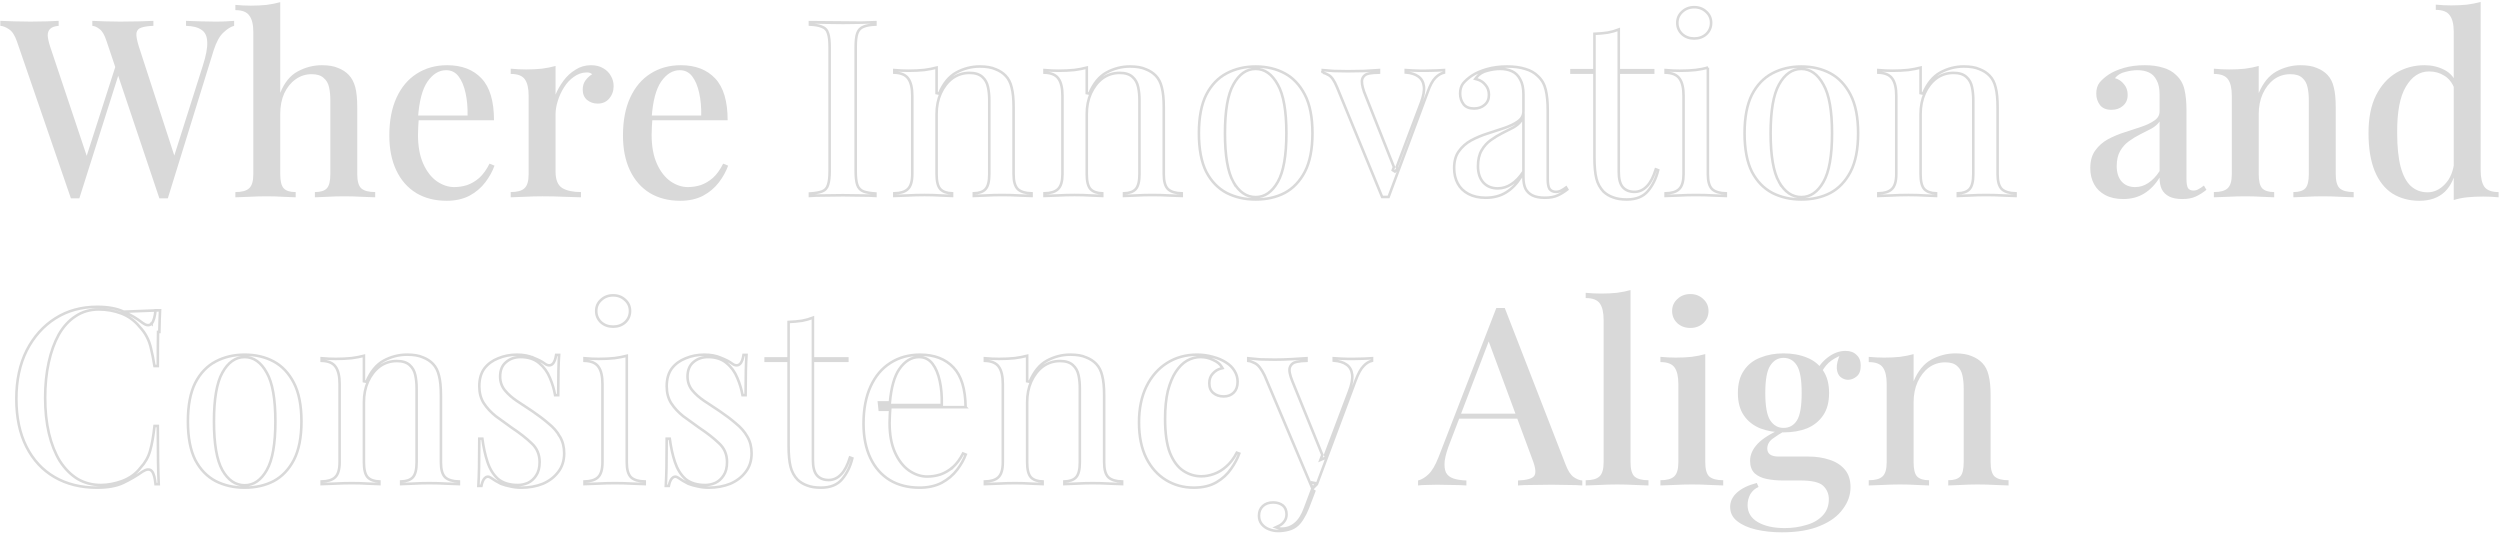 <?xml version="1.0" encoding="UTF-8"?>
<svg fill="none" viewBox="0 0 963 206" xmlns="http://www.w3.org/2000/svg">
<g class="groupOne">
<path d="m753.25 136.12c2.56 0 4.64 0.352 6.24 1.056 1.664 0.64 3.04 1.536 4.128 2.688 1.152 1.216 1.952 2.784 2.4 4.704 0.512 1.92 0.768 4.512 0.768 7.776v25.728c0 2.688 0.512 4.512 1.536 5.472 1.088 0.96 2.88 1.44 5.376 1.44v2.016c-1.088-0.064-2.784-0.128-5.088-0.192-2.304-0.128-4.576-0.192-6.816-0.192-2.176 0-4.352 0.064-6.528 0.192-2.112 0.064-3.712 0.128-4.8 0.192v-2.016c2.176 0 3.712-0.48 4.608-1.44s1.344-2.784 1.344-5.472v-28.416c0-1.856-0.16-3.52-0.48-4.992-0.32-1.536-0.992-2.752-2.016-3.648-1.024-0.96-2.56-1.44-4.608-1.44-2.368 0-4.48 0.672-6.336 2.016-1.792 1.344-3.232 3.2-4.32 5.568-1.024 2.304-1.536 4.896-1.536 7.776v23.136c0 2.688 0.448 4.512 1.344 5.472 0.96 0.96 2.496 1.44 4.608 1.44v2.016c-1.024-0.064-2.592-0.128-4.704-0.192-2.048-0.128-4.192-0.192-6.432-0.192-2.176 0-4.448 0.064-6.816 0.192-2.368 0.064-4.128 0.128-5.28 0.192v-2.016c2.496 0 4.256-0.48 5.28-1.44 1.088-0.96 1.632-2.784 1.632-5.472v-30.144c0-2.88-0.48-4.992-1.44-6.336-0.96-1.408-2.784-2.112-5.472-2.112v-2.016c2.048 0.192 4.032 0.288 5.952 0.288 2.176 0 4.192-0.096 6.048-0.288 1.92-0.256 3.68-0.608 5.28-1.056v10.464c1.664-3.968 3.936-6.752 6.816-8.352 2.944-1.6 6.048-2.4 9.312-2.4z" fill="#D9D9D9"/>
<path d="m686.42 205.05c-3.584 0-6.912-0.352-9.984-1.056-3.008-0.704-5.44-1.792-7.296-3.264-1.792-1.408-2.688-3.232-2.688-5.472 0-2.112 0.896-3.968 2.688-5.568s4.32-2.816 7.584-3.648l0.672 1.536c-1.344 0.576-2.4 1.504-3.168 2.784-0.704 1.28-1.056 2.688-1.056 4.224 0 2.816 1.312 4.992 3.936 6.528s6.08 2.304 10.368 2.304c2.88 0 5.6-0.384 8.16-1.152 2.624-0.704 4.736-1.888 6.336-3.552 1.664-1.664 2.496-3.808 2.496-6.432 0-2.048-0.736-3.776-2.208-5.184-1.472-1.344-4.384-2.016-8.736-2.016h-6.72c-2.24 0-4.32-0.192-6.24-0.576s-3.488-1.12-4.704-2.208c-1.152-1.152-1.728-2.752-1.728-4.8 0-2.304 0.96-4.48 2.88-6.528s5.152-4.064 9.696-6.048l1.152 0.864c-1.856 1.024-3.52 2.08-4.992 3.168-1.408 1.024-2.112 2.304-2.112 3.84 0 2.048 1.472 3.072 4.416 3.072h11.424c3.008 0 5.728 0.416 8.16 1.248 2.432 0.768 4.384 2.016 5.856 3.744s2.208 4 2.208 6.816c0 3.008-0.992 5.824-2.976 8.448-1.92 2.688-4.832 4.832-8.736 6.432-3.904 1.664-8.8 2.496-14.688 2.496zm0.576-38.496c-3.264 0-6.24-0.512-8.928-1.536-2.688-1.088-4.8-2.752-6.336-4.992s-2.304-5.12-2.304-8.64 0.768-6.4 2.304-8.64c1.536-2.304 3.648-3.968 6.336-4.992 2.688-1.088 5.664-1.632 8.928-1.632 3.392 0 6.4 0.544 9.024 1.632 2.624 1.024 4.704 2.688 6.24 4.992 1.536 2.24 2.304 5.12 2.304 8.64s-0.768 6.4-2.304 8.64-3.616 3.904-6.24 4.992c-2.624 1.024-5.632 1.536-9.024 1.536zm0-1.728c2.24 0 3.968-0.96 5.184-2.88s1.824-5.44 1.824-10.56-0.608-8.64-1.824-10.56c-1.216-1.984-2.944-2.976-5.184-2.976-2.112 0-3.808 0.992-5.088 2.976-1.28 1.92-1.92 5.44-1.92 10.56s0.64 8.64 1.92 10.56 2.976 2.88 5.088 2.88zm14.208-20.64-1.728-0.672c0.896-2.24 2.432-4.192 4.608-5.856s4.448-2.496 6.816-2.496c1.792 0 3.2 0.512 4.224 1.536 1.088 0.96 1.632 2.336 1.632 4.128 0 1.984-0.544 3.392-1.632 4.224-1.024 0.832-2.112 1.248-3.264 1.248-1.024 0-1.984-0.352-2.88-1.056-0.832-0.704-1.312-1.792-1.44-3.264-0.128-1.536 0.352-3.488 1.44-5.856l1.056 0.384c-2.56 1.024-4.448 2.112-5.664 3.264-1.152 1.088-2.208 2.56-3.168 4.416z" fill="#D9D9D9"/>
<path d="m651.11 113.27c1.984 0 3.648 0.64 4.992 1.92 1.344 1.216 2.016 2.752 2.016 4.608s-0.672 3.424-2.016 4.704c-1.344 1.216-3.008 1.824-4.992 1.824s-3.648-0.608-4.992-1.824c-1.344-1.28-2.016-2.848-2.016-4.704s0.672-3.392 2.016-4.608c1.344-1.28 3.008-1.92 4.992-1.92zm5.76 23.136v41.664c0 2.688 0.512 4.512 1.536 5.472 1.088 0.96 2.88 1.44 5.376 1.44v2.016c-1.088-0.064-2.784-0.128-5.088-0.192-2.24-0.128-4.544-0.192-6.912-0.192-2.24 0-4.544 0.064-6.912 0.192-2.368 0.064-4.128 0.128-5.28 0.192v-2.016c2.496 0 4.256-0.48 5.28-1.44 1.088-0.96 1.632-2.784 1.632-5.472v-30.144c0-2.88-0.48-4.992-1.44-6.336-0.96-1.408-2.784-2.112-5.472-2.112v-2.016c2.048 0.192 4.032 0.288 5.952 0.288 2.176 0 4.192-0.096 6.048-0.288 1.92-0.256 3.68-0.608 5.28-1.056z" fill="#D9D9D9"/>
<path d="m628.08 111.74v66.336c0 2.688 0.512 4.512 1.536 5.472 1.088 0.96 2.88 1.44 5.376 1.44v2.016c-1.088-0.064-2.784-0.128-5.088-0.192-2.304-0.128-4.608-0.192-6.912-0.192s-4.64 0.064-7.008 0.192c-2.304 0.064-4.032 0.128-5.184 0.192v-2.016c2.496 0 4.256-0.48 5.28-1.44 1.088-0.96 1.632-2.784 1.632-5.472v-54.816c0-2.88-0.48-4.992-1.44-6.336-0.96-1.408-2.784-2.112-5.472-2.112v-2.016c2.048 0.192 4.032 0.288 5.952 0.288 2.112 0 4.128-0.096 6.048-0.288 1.92-0.256 3.68-0.608 5.28-1.056z" fill="#D9D9D9"/>
<path d="m579.64 118.65 23.424 60.288c0.896 2.368 1.92 3.968 3.072 4.8 1.216 0.832 2.336 1.28 3.36 1.344v1.92c-1.536-0.128-3.36-0.192-5.472-0.192-2.048-0.064-4.128-0.096-6.24-0.096-2.688 0-5.184 0.032-7.488 0.096-2.304 0-4.16 0.064-5.568 0.192v-1.92c3.264-0.128 5.312-0.672 6.144-1.632 0.896-1.024 0.704-3.168-0.576-6.432l-17.28-46.656 1.536-1.728-15.936 41.664c-1.152 2.88-1.856 5.28-2.112 7.2-0.192 1.92-0.032 3.424 0.48 4.512 0.576 1.088 1.536 1.856 2.88 2.304s3.008 0.704 4.992 0.768v1.92c-1.92-0.128-3.872-0.192-5.856-0.192-1.92-0.064-3.744-0.096-5.472-0.096-1.536 0-2.912 0.032-4.128 0.096-1.152 0-2.208 0.064-3.168 0.192v-1.92c1.344-0.32 2.688-1.12 4.032-2.4s2.624-3.456 3.84-6.528l22.272-57.504h1.632 1.632zm10.08 40.704v1.92h-28.608l0.96-1.92h27.648z" fill="#D9D9D9"/>
</g>
 <g class="groupTwo">
<path d="m522.2 146.5-14.829 39.733-1.601-0.305-0.414-0.079-0.148 0.395-0.229 0.611-17.85-42.199-6e-3 -0.012-5e-3 -0.012c-0.618-1.267-1.236-2.301-1.857-3.09-0.614-0.78-1.253-1.349-1.926-1.653-0.909-0.48-1.747-0.785-2.503-0.881v-0.987c1.443 0.164 2.961 0.303 4.553 0.417h8e-3l9e-3 1e-3c1.799 0.064 3.661 0.096 5.586 0.096 2.186 0 4.371-0.064 6.557-0.193 2.035-0.116 3.939-0.232 5.711-0.349v0.987c-1.361 0.025-2.602 0.153-3.721 0.388-1.308 0.221-2.229 0.938-2.679 2.14l-3e-3 8e-3 -3e-3 9e-3c-0.2 0.599-0.183 1.354-0.017 2.221 0.169 0.875 0.501 1.916 0.988 3.117l11.538 28.38-0.311 0.824-0.414 1.098 1.079-0.462 0.672-0.288 0.451-0.194-0.185-0.454-0.218-0.538 9.247-24.538c0.97-2.586 1.387-4.725 1.18-6.381-0.206-1.715-0.938-3.039-2.227-3.902-1.173-0.844-2.815-1.327-4.873-1.495v-0.923c0.881 0.053 1.694 0.107 2.44 0.16l0.018 1e-3h0.018c0.949 0 1.865 0.032 2.748 0.095l0.018 1e-3h2.706c1.415 0 2.736-0.032 3.962-0.097 1.052-0.052 1.997-0.105 2.834-0.157v0.976c-1.178 0.283-2.251 0.956-3.219 1.982-1.099 1.102-2.12 2.975-3.085 5.549zm-16.204 40.489 0.675 0.129-1.112 1.111-0.014-0.035 0.451-1.205zm-3.306 8.818 2.344-6.253 0.183 0.432 0.525-0.525 0.643-0.644-2.613 6.824c-1e-3 2e-3 -1e-3 3e-3 -1e-3 4e-3 -0.632 1.577-1.289 2.89-1.971 3.942l-5e-3 9e-3 -6e-3 0.01c-0.62 1.054-1.294 1.908-2.019 2.573l-3e-3 3e-3c-0.894 0.834-2.004 1.438-3.342 1.803-1.367 0.372-2.731 0.558-4.093 0.558-1.279 0-2.492-0.243-3.646-0.729l-0.013-5e-3c-1.07-0.416-1.958-1.067-2.67-1.958-0.687-0.859-1.043-1.928-1.043-3.24 0-1.543 0.499-2.75 1.475-3.668 0.977-0.92 2.286-1.4 3.977-1.4 1.506 0 2.736 0.389 3.721 1.14 0.947 0.783 1.443 1.907 1.443 3.448 0 1.053-0.29 1.935-0.856 2.671l-8e-3 0.01-7e-3 0.011c-0.523 0.755-1.221 1.339-2.104 1.751l-1.137 0.531 1.19 0.396c0.24 0.081 0.486 0.122 0.734 0.122h0.48c1.915 0 3.628-0.653 5.122-1.941 1.502-1.231 2.725-3.211 3.699-5.873 0-1e-3 0-1e-3 1e-3 -2e-3z" stroke="#D9D9D9"/>
<path d="m467.2 137.46 0.014 4e-3c1.94 0.501 3.617 1.217 5.036 2.143l8e-3 5e-3c1.478 0.924 2.567 2.019 3.287 3.28l5e-3 8e-3 4e-3 7e-3c0.783 1.264 1.173 2.645 1.173 4.153 0 1.822-0.513 3.186-1.485 4.159-0.982 0.982-2.257 1.485-3.871 1.485-1.629 0-2.951-0.45-3.999-1.324-1.016-0.846-1.549-2.068-1.549-3.744 0-1.562 0.448-2.775 1.305-3.69l5e-3 -5e-3 5e-3 -6e-3c0.9-1.02 1.935-1.665 3.107-1.958l0.654-0.163-0.347-0.579c-0.646-1.078-1.767-1.933-3.289-2.596-1.478-0.737-3.087-1.103-4.82-1.103-1.818 0-3.566 0.473-5.236 1.408l-8e-3 4e-3c-1.617 0.944-3.046 2.381-4.294 4.286-1.254 1.915-2.264 4.369-3.041 7.348l-3e-3 0.01c-0.716 2.993-1.07 6.586-1.07 10.772 0 5.406 0.611 9.762 1.857 13.042l5e-3 0.011c1.304 3.195 3.021 5.532 5.18 6.949 2.127 1.396 4.429 2.098 6.898 2.098 1.599 0 3.223-0.3 4.871-0.892 1.734-0.601 3.357-1.598 4.871-2.979 1.502-1.316 2.814-3.062 3.942-5.222l0.947 0.349c-0.691 1.911-1.734 3.859-3.135 5.844l-6e-3 8e-3c-1.426 2.109-3.321 3.851-5.692 5.223-2.339 1.354-5.224 2.045-8.678 2.045-3.945 0-7.503-0.969-10.684-2.903-3.176-1.93-5.707-4.736-7.589-8.438-1.877-3.754-2.827-8.344-2.827-13.791 0-5.316 0.95-9.91 2.83-13.797 1.947-3.956 4.607-6.986 7.977-9.108 3.37-2.121 7.212-3.187 11.541-3.187 2.132 0 4.165 0.282 6.101 0.844z" stroke="#D9D9D9"/>
<path d="m418.32 137.63 0.011 5e-3 0.011 4e-3c1.603 0.616 2.913 1.473 3.944 2.564l1e-3 1e-3c1.081 1.141 1.844 2.625 2.276 4.474l1e-3 7e-3 2e-3 8e-3c0.496 1.86 0.752 4.403 0.752 7.647v25.728c0 2.713 0.508 4.726 1.694 5.837l5e-3 5e-3 6e-3 5e-3c1.143 1.009 2.913 1.498 5.207 1.559v0.994c-1.086-0.055-2.609-0.109-4.568-0.163-2.31-0.129-4.589-0.193-6.836-0.193-2.184 0-4.367 0.064-6.551 0.193-1.791 0.054-3.218 0.108-4.277 0.163v-0.996c1.983-0.07 3.515-0.564 4.473-1.591 1.037-1.111 1.479-3.111 1.479-5.813v-28.416c0-1.883-0.163-3.582-0.491-5.096-0.339-1.621-1.056-2.937-2.17-3.915-1.151-1.075-2.83-1.569-4.943-1.569-2.47 0-4.685 0.703-6.63 2.111l-6e-3 5e-3c-1.869 1.402-3.358 3.328-4.475 5.759l-2e-3 6e-3c-1.057 2.376-1.579 5.039-1.579 7.979v23.136c0 2.702 0.441 4.702 1.478 5.813l6e-3 7e-3 6e-3 6e-3c1.009 1.009 2.528 1.506 4.462 1.577v0.995c-1.012-0.054-2.407-0.108-4.181-0.161-2.057-0.129-4.209-0.193-6.455-0.193-2.184 0-4.463 0.064-6.837 0.192-2.031 0.055-3.618 0.11-4.759 0.166v-0.996c2.283-0.061 4.027-0.547 5.116-1.564 1.254-1.111 1.796-3.127 1.796-5.842v-30.144c0-2.912-0.482-5.151-1.53-6.622-1.031-1.508-2.884-2.234-5.382-2.318v-0.977c1.869 0.161 3.686 0.241 5.452 0.241 2.19 0 4.223-0.097 6.099-0.291h7e-3l8e-3 -1e-3c1.69-0.226 3.261-0.525 4.714-0.9v9.812l0.961 0.193c1.633-3.895 3.841-6.576 6.595-8.107 2.872-1.56 5.894-2.338 9.072-2.338 2.52 0 4.524 0.348 6.038 1.014z" stroke="#D9D9D9"/>
<path d="m371.95 156.84h-27.987l7e-3 -0.102-0.288-0.48c6e-3 -0.081 0.012-0.161 0.018-0.242h19.066l0.01-0.49c0.065-3.168-0.193-6.088-0.779-8.756-0.586-2.734-1.505-4.953-2.778-6.628-1.31-1.723-3.056-2.598-5.199-2.598-2.963 0-5.5 1.597-7.61 4.631l-1e-3 1e-3c-1.917 2.783-3.11 7.085-3.629 12.84h-4.195l0.058 0.552 0.192 1.824 0.047 0.448h4.01c-0.041 0.617-0.082 1.272-0.123 1.966-0.064 1.034-0.097 2.068-0.097 3.102 0 4.464 0.679 8.25 2.06 11.34 1.372 3.071 3.183 5.422 5.448 7.021l8e-3 5e-3c2.244 1.518 4.548 2.294 6.904 2.294 1.779 0 3.494-0.263 5.145-0.792l0.011-3e-3c1.731-0.599 3.353-1.562 4.869-2.88v1e-3l9e-3 -9e-3c1.438-1.313 2.714-3.054 3.836-5.207l1.046 0.418c-0.75 1.968-1.852 3.916-3.314 5.846-1.553 2.05-3.543 3.731-5.978 5.043-2.413 1.237-5.242 1.863-8.504 1.863-4.402 0-8.214-0.974-11.452-2.904-3.239-1.993-5.735-4.828-7.488-8.522-1.753-3.695-2.64-8.099-2.64-13.226 0-5.643 0.92-10.432 2.739-14.383 1.821-3.956 4.353-6.949 7.589-9.003l2e-3 -1e-3c3.304-2.119 7.113-3.185 11.442-3.185 5.526 0 9.798 1.66 12.885 4.931 3.003 3.183 4.59 8.243 4.661 15.285zm-29.206-0.203 0.121 0.203h-3.082l-0.087-0.824h3.001c-8e-3 0.109-0.016 0.219-0.023 0.329l-0.011 0.157 0.081 0.135z" stroke="#D9D9D9"/>
<path d="m303.27 138.98h-8.332v-0.92h8.832v-14.034c1.82-0.074 3.534-0.229 5.142-0.467l9e-3 -2e-3 8e-3 -1e-3c1.494-0.277 2.897-0.671 4.209-1.185v15.689h13.248v0.92h-13.248v38.228c0 2.658 0.481 4.67 1.565 5.899 1.077 1.22 2.604 1.801 4.503 1.801 1.816 0 3.413-0.739 4.774-2.167 1.354-1.355 2.484-3.548 3.421-6.513l0.913 0.336c-0.769 3.139-2.079 5.802-3.923 8.003l-1e-3 1e-3c-1.801 2.161-4.49 3.276-8.16 3.276-2.135 0-3.893-0.283-5.289-0.83l-0.018-6e-3c-1.405-0.489-2.62-1.218-3.652-2.187-1.341-1.405-2.257-3.084-2.748-5.046-0.498-1.992-0.753-4.666-0.753-8.039v-32.756h-0.5z" stroke="#D9D9D9"/>
<path d="m277.71 137.82 9e-3 5e-3 9e-3 3e-3c1.909 0.764 3.231 1.447 4.007 2.043 0.56 0.441 1.115 0.739 1.658 0.83 0.569 0.096 1.094-0.041 1.536-0.408 0.423-0.351 0.741-0.886 0.984-1.543 0.208-0.563 0.373-1.245 0.498-2.038h1.144c-0.111 1.694-0.195 3.7-0.253 6.015-0.061 2.401-0.093 5.568-0.096 9.497h-1.189c-0.4-2.259-1.059-4.461-1.977-6.603-0.925-2.311-2.317-4.234-4.173-5.76-1.838-1.565-4.233-2.325-7.137-2.325-2.212 0-4.091 0.639-5.602 1.941-1.55 1.272-2.29 3.159-2.29 5.567 0 2.029 0.612 3.806 1.841 5.309 1.188 1.451 2.698 2.795 4.522 4.033l7e-3 4e-3c1.854 1.215 3.837 2.526 5.947 3.933 2.354 1.591 4.45 3.179 6.289 4.764l0.014 0.012c1.876 1.5 3.336 3.181 4.389 5.04l6e-3 0.01c1.099 1.832 1.657 3.981 1.657 6.463 0 2.848-0.772 5.232-2.294 7.18l-6e-3 8e-3c-1.478 1.97-3.451 3.485-5.935 4.542-2.493 0.996-5.243 1.498-8.257 1.498-1.501 0-2.902-0.156-4.204-0.466l-0.011-3e-3 -0.011-2e-3c-1.306-0.249-2.514-0.589-3.627-1.019l-2.059-1.124c-0.637-0.445-1.274-0.859-1.912-1.242-0.381-0.263-0.8-0.414-1.239-0.365-0.447 0.05-0.824 0.296-1.135 0.645-0.551 0.62-0.933 1.614-1.193 2.904h-1.166c0.113-1.952 0.198-4.278 0.257-6.977 0.062-2.847 0.094-6.589 0.096-11.223h1.173c0.451 3.366 1.11 6.357 1.981 8.97 0.917 2.753 2.271 4.946 4.078 6.552l7e-3 6e-3 8e-3 6e-3c1.907 1.567 4.463 2.322 7.613 2.322 1.288 0 2.57-0.271 3.842-0.807l0.01-4e-3 0.01-5e-3c1.305-0.618 2.366-1.579 3.18-2.865 0.904-1.325 1.33-3.064 1.33-5.171 0-2.946-1.044-5.386-3.134-7.277-1.946-1.88-4.464-3.848-7.547-5.903-2.168-1.531-4.241-3.029-6.218-4.496-1.878-1.504-3.406-3.159-4.589-4.963-1.156-1.827-1.744-4.002-1.744-6.545 0-2.799 0.652-5.056 1.918-6.806 1.348-1.776 3.126-3.096 5.347-3.96l0.011-4e-3c2.24-0.934 4.639-1.402 7.2-1.402 2.507 0 4.642 0.408 6.42 1.204z" stroke="#D9D9D9"/>
<path d="m240.82 115.55 9e-3 9e-3c1.237 1.118 1.852 2.518 1.852 4.237 0 1.717-0.615 3.153-1.856 4.337-1.243 1.122-2.782 1.691-4.652 1.691-1.871 0-3.41-0.569-4.652-1.691-1.242-1.184-1.856-2.62-1.856-4.337 0-1.719 0.615-3.119 1.851-4.237l0.01-9e-3c1.244-1.185 2.781-1.782 4.647-1.782 1.865 0 3.403 0.597 4.647 1.782zm0.613 21.506v41.012c0 2.713 0.509 4.726 1.694 5.837l5e-3 5e-3 6e-3 5e-3c1.144 1.009 2.913 1.498 5.207 1.558v0.995c-1.085-0.055-2.609-0.109-4.567-0.164-2.248-0.128-4.559-0.192-6.933-0.192-2.248 0-4.558 0.064-6.932 0.192-2.031 0.055-3.619 0.11-4.76 0.165v-0.996c2.283-0.06 4.028-0.546 5.116-1.563 1.254-1.111 1.796-3.127 1.796-5.842v-30.144c0-2.913-0.481-5.151-1.53-6.622-1.031-1.508-2.883-2.234-5.382-2.318v-0.977c1.869 0.161 3.687 0.241 5.452 0.241 2.19 0 4.224-0.097 6.099-0.291h8e-3l7e-3 -1e-3c1.69-0.226 3.262-0.525 4.714-0.9z" stroke="#D9D9D9"/>
<path d="m205.52 137.82 9e-3 5e-3 0.01 3e-3c1.908 0.764 3.231 1.447 4.007 2.043 0.56 0.441 1.114 0.739 1.658 0.83 0.568 0.096 1.094-0.041 1.536-0.408 0.422-0.351 0.74-0.886 0.984-1.543 0.208-0.563 0.372-1.245 0.497-2.038h1.144c-0.11 1.694-0.194 3.7-0.252 6.015-0.062 2.401-0.094 5.568-0.096 9.497h-1.19c-0.4-2.259-1.059-4.461-1.976-6.603-0.926-2.311-2.317-4.234-4.174-5.76-1.838-1.565-4.233-2.325-7.136-2.325-2.213 0-4.092 0.639-5.602 1.941-1.551 1.272-2.29 3.159-2.29 5.567 0 2.029 0.611 3.806 1.841 5.309 1.187 1.451 2.697 2.795 4.522 4.033l7e-3 4e-3c1.854 1.215 3.836 2.526 5.947 3.933 2.354 1.591 4.449 3.179 6.288 4.764l0.014 0.012c1.876 1.5 3.336 3.181 4.39 5.04h-1e-3l7e-3 0.01c1.099 1.832 1.657 3.981 1.657 6.463 0 2.848-0.772 5.232-2.294 7.18l-6e-3 8e-3c-1.478 1.97-3.451 3.485-5.935 4.542-2.493 0.996-5.244 1.498-8.257 1.498-1.502 0-2.902-0.156-4.205-0.466l-0.011-3e-3 -0.011-2e-3c-1.305-0.249-2.514-0.589-3.626-1.019l-2.06-1.124c-0.636-0.444-1.274-0.859-1.912-1.242-0.38-0.263-0.799-0.414-1.239-0.365-0.446 0.05-0.824 0.296-1.134 0.645-0.551 0.62-0.933 1.614-1.193 2.904h-1.166c0.112-1.952 0.198-4.278 0.257-6.977 0.061-2.847 0.093-6.589 0.096-11.223h1.173c0.45 3.366 1.109 6.357 1.98 8.97 0.918 2.753 2.272 4.946 4.078 6.552l8e-3 6e-3 7e-3 6e-3c1.907 1.567 4.464 2.322 7.614 2.322 1.288 0 2.57-0.271 3.842-0.807l0.01-4e-3 0.01-5e-3c1.305-0.618 2.365-1.579 3.18-2.865 0.903-1.325 1.33-3.064 1.33-5.171 0-2.946-1.044-5.386-3.135-7.277-1.946-1.88-4.464-3.848-7.546-5.903-2.169-1.531-4.241-3.029-6.218-4.496-1.879-1.504-3.407-3.159-4.589-4.963-1.157-1.827-1.744-4.002-1.744-6.545 0-2.799 0.652-5.056 1.917-6.806 1.349-1.776 3.126-3.096 5.348-3.96l0.011-4e-3c2.24-0.934 4.638-1.402 7.2-1.402 2.507 0 4.642 0.408 6.419 1.204z" stroke="#D9D9D9"/>
<path d="m162.85 137.63 0.011 5e-3 0.011 4e-3c1.603 0.616 2.914 1.473 3.944 2.564l1e-3 1e-3c1.081 1.141 1.844 2.625 2.276 4.474l2e-3 7e-3 2e-3 8e-3c0.496 1.86 0.751 4.403 0.751 7.647v25.728c0 2.713 0.509 4.726 1.694 5.837l5e-3 5e-3 6e-3 5e-3c1.144 1.009 2.913 1.498 5.207 1.559v0.994c-1.086-0.055-2.609-0.109-4.567-0.163-2.311-0.129-4.59-0.193-6.837-0.193-2.184 0-4.367 0.064-6.55 0.193-1.792 0.054-3.219 0.108-4.278 0.163v-0.996c1.984-0.07 3.515-0.564 4.473-1.591 1.037-1.111 1.479-3.111 1.479-5.813v-28.416c0-1.883-0.162-3.582-0.491-5.096-0.338-1.621-1.056-2.937-2.17-3.915-1.151-1.075-2.83-1.569-4.943-1.569-2.47 0-4.685 0.703-6.629 2.111h-1e-3l-6e-3 5e-3c-1.869 1.402-3.358 3.328-4.475 5.759l-2e-3 6e-3c-1.056 2.376-1.579 5.039-1.579 7.979v23.136c0 2.702 0.441 4.702 1.478 5.813l6e-3 7e-3 6e-3 6e-3c1.009 1.009 2.528 1.506 4.462 1.577v0.995c-1.012-0.054-2.406-0.108-4.181-0.161-2.057-0.129-4.209-0.193-6.455-0.193-2.184 0-4.463 0.064-6.836 0.192-2.031 0.055-3.619 0.11-4.76 0.166v-0.996c2.283-0.061 4.028-0.547 5.116-1.564 1.254-1.111 1.796-3.127 1.796-5.842v-30.144c0-2.912-0.481-5.151-1.53-6.622-1.031-1.508-2.883-2.234-5.382-2.318v-0.977c1.869 0.161 3.687 0.241 5.452 0.241 2.19 0 4.224-0.097 6.099-0.291h8e-3l7e-3 -1e-3c1.69-0.226 3.262-0.525 4.714-0.9v9.812l0.961 0.193c1.633-3.895 3.841-6.576 6.596-8.107 2.872-1.56 5.893-2.338 9.071-2.338 2.52 0 4.524 0.348 6.038 1.014z" stroke="#D9D9D9"/>
<path d="m85.652 181.1 0.002 3e-3c2.172 3.817 5.035 5.821 8.595 5.821 3.499 0 6.329-2.007 8.498-5.819 2.245-3.896 3.33-10.184 3.33-18.777 0-8.591-1.085-14.877-3.328-18.773-2.165-3.934-4.993-6.015-8.5-6.015-3.568 0-6.43 2.077-8.597 6.018-2.177 3.893-3.231 10.178-3.231 18.77 0 8.593 1.054 14.879 3.232 18.772zm8.596-44.48c4.216 0 7.941 0.881 11.187 2.628 3.227 1.738 5.817 4.474 7.761 8.238 1.935 3.745 2.92 8.681 2.92 14.842 0 6.16-0.985 11.096-2.919 14.841-1.943 3.698-4.531 6.402-7.758 8.141-3.247 1.685-6.973 2.534-11.191 2.534-4.152 0-7.88-0.848-11.194-2.536-3.29-1.739-5.908-4.442-7.849-8.136-1.872-3.746-2.825-8.684-2.825-14.844 0-6.161 0.953-11.099 2.826-14.845 1.943-3.76 4.562-6.495 7.852-8.233 3.313-1.75 7.04-2.63 11.19-2.63z" stroke="#D9D9D9"/>
<path d="m47.64 120.06-0.006-3e-3c-2.599-1.237-5.974-1.871-10.153-1.871-6.123 0-11.5 1.482-16.148 4.434-4.654 2.956-8.339 7.078-11.054 12.38-2.647 5.294-3.978 11.486-3.978 18.59 0 7.237 1.301 13.396 3.882 18.494 2.583 5.103 6.198 8.997 10.845 11.698 4.648 2.701 10.095 4.06 16.357 4.06 4.116 0 7.428-0.602 9.964-1.777 2.662-1.268 5.165-2.725 7.509-4.372l0.009-7e-3 0.01-6e-3c0.731-0.465 1.41-0.761 2.02-0.82 0.639-0.062 1.198 0.139 1.603 0.627 0.4 0.445 0.694 1.147 0.921 2.026 0.207 0.8 0.372 1.797 0.497 2.985h1.23c-0.115-2.4-0.203-5.271-0.263-8.611-0.062-3.548-0.094-8.153-0.096-13.813h-1.26c-0.442 3.962-1.005 7.14-1.695 9.523-0.661 2.443-1.914 4.651-3.747 6.62-1.724 2.247-4.037 3.925-6.922 5.039l-0.009 4e-3c-2.863 1.041-5.641 1.566-8.331 1.566-3.284 0-6.284-0.789-8.989-2.372l-0.006-4e-3 -0.006-4e-3c-2.63-1.644-4.889-3.94-6.779-6.873l-0.007-0.011h1e-4c-1.824-2.997-3.218-6.535-4.187-10.608l-4e-4 -2e-3c-0.97-4.139-1.453-8.722-1.453-13.746 0-4.894 0.451-9.411 1.355-13.547 0.904-4.133 2.199-7.733 3.891-10.791l0.004-7e-3c1.76-3.064 3.923-5.432 6.496-7.082 2.584-1.721 5.562-2.577 8.914-2.577 3.066 0 5.975 0.522 8.722 1.569 2.767 1.054 5.107 2.767 7.015 5.13 1.171 1.238 2.092 2.518 2.754 3.841 0.729 1.328 1.286 2.906 1.676 4.727 0.429 1.719 0.857 3.896 1.283 6.525h1.282c0.002-5.464 0.034-9.845 0.096-13.141l0.5 9e-3c0.06-3.222 0.147-6 0.263-8.332l-14.007 0.53zl0.006 3e-3c2.718 1.201 5.113 2.621 7.189 4.256h-1e-4l0.009 7e-3c0.669 0.502 1.311 0.831 1.914 0.912 0.639 0.085 1.203-0.115 1.635-0.591m-10.754-4.587 13.506-0.53h-1.229c-0.127 1.192-0.3 2.199-0.522 3.016-0.247 0.906-0.569 1.63-1.001 2.101m0 0c-3e-4 0-5e-4 1e-3 -7e-4 1e-3l-0.369-0.338 0.37 0.336c-3e-4 1e-3 -5e-4 1e-3 -7e-4 1e-3z" stroke="#D9D9D9"/>
</g>
<g class="groupOne">
<path d="m955.55 0.736v64.8c0 2.88 0.48 5.024 1.44 6.432 1.024 1.344 2.848 2.016 5.472 2.016v2.016c-1.984-0.192-3.968-0.288-5.952-0.288-2.176 0-4.224 0.096-6.144 0.288-1.856 0.192-3.584 0.544-5.184 1.056v-64.8c0-2.88-0.512-4.992-1.536-6.336-0.96-1.408-2.752-2.112-5.376-2.112v-2.016c2.048 0.192 4.032 0.288 5.952 0.288 2.112 0 4.128-0.096 6.048-0.288 1.92-0.256 3.68-0.608 5.28-1.056zm-21.6 24.384c2.816 0 5.376 0.608 7.68 1.824 2.368 1.216 4.032 3.264 4.992 6.144l-1.152 1.056c-0.896-2.304-2.208-3.968-3.936-4.992-1.728-1.088-3.68-1.632-5.856-1.632-3.648 0-6.624 1.952-8.928 5.856-2.304 3.84-3.424 9.792-3.36 17.856 0 5.312 0.448 9.664 1.344 13.056 0.896 3.328 2.208 5.792 3.936 7.392 1.792 1.6 3.936 2.4 6.432 2.4s4.736-1.056 6.72-3.168c2.048-2.112 3.264-5.152 3.648-9.12l0.864 2.016c-0.64 4.352-2.176 7.712-4.608 10.08-2.432 2.304-5.696 3.456-9.792 3.456-3.904 0-7.36-0.928-10.368-2.784-2.944-1.92-5.216-4.8-6.816-8.64-1.6-3.904-2.4-8.8-2.4-14.688 0-5.824 0.96-10.656 2.88-14.496 1.984-3.904 4.608-6.816 7.872-8.736s6.88-2.88 10.848-2.88z" fill="#D9D9D9"/>
<path d="m886.19 25.12c2.56 0 4.64 0.352 6.24 1.056 1.664 0.64 3.04 1.536 4.128 2.688 1.152 1.216 1.952 2.784 2.4 4.704 0.512 1.92 0.768 4.512 0.768 7.776v25.728c0 2.688 0.512 4.512 1.536 5.472 1.088 0.96 2.88 1.44 5.376 1.44v2.016c-1.088-0.064-2.784-0.128-5.088-0.192-2.304-0.128-4.576-0.192-6.816-0.192-2.176 0-4.352 0.064-6.528 0.192-2.112 0.064-3.712 0.128-4.8 0.192v-2.016c2.176 0 3.712-0.48 4.608-1.44s1.344-2.784 1.344-5.472v-28.416c0-1.856-0.16-3.52-0.48-4.992-0.32-1.536-0.992-2.752-2.016-3.648-1.024-0.96-2.56-1.44-4.608-1.44-2.368 0-4.48 0.672-6.336 2.016-1.792 1.344-3.232 3.2-4.32 5.568-1.024 2.304-1.536 4.896-1.536 7.776v23.136c0 2.688 0.448 4.512 1.344 5.472 0.96 0.96 2.496 1.44 4.608 1.44v2.016c-1.024-0.064-2.592-0.128-4.704-0.192-2.048-0.128-4.192-0.192-6.432-0.192-2.176 0-4.448 0.064-6.816 0.192-2.368 0.064-4.128 0.128-5.28 0.192v-2.016c2.496 0 4.256-0.48 5.28-1.44 1.088-0.96 1.632-2.784 1.632-5.472v-30.144c0-2.88-0.48-4.992-1.44-6.336-0.96-1.408-2.784-2.112-5.472-2.112v-2.016c2.048 0.192 4.032 0.288 5.952 0.288 2.176 0 4.192-0.096 6.048-0.288 1.92-0.256 3.68-0.608 5.28-1.056v10.464c1.664-3.968 3.936-6.752 6.816-8.352 2.944-1.6 6.048-2.4 9.312-2.4z" fill="#D9D9D9"/>
<path d="m817.85 76.672c-2.688 0-4.992-0.512-6.912-1.536s-3.36-2.432-4.32-4.224-1.44-3.84-1.44-6.144c0-2.816 0.64-5.088 1.92-6.816 1.28-1.792 2.912-3.232 4.896-4.32 2.048-1.088 4.192-1.984 6.432-2.688 2.304-0.768 4.448-1.472 6.432-2.112 2.048-0.704 3.712-1.504 4.992-2.4 1.344-0.896 2.016-2.08 2.016-3.552v-6.528c0-2.304-0.384-4.128-1.152-5.472-0.704-1.408-1.696-2.4-2.976-2.976-1.216-0.576-2.688-0.864-4.416-0.864-1.472 0-3.04 0.224-4.704 0.672-1.664 0.384-2.976 1.184-3.936 2.4 1.408 0.384 2.56 1.152 3.456 2.304 0.96 1.088 1.44 2.464 1.44 4.128 0 1.792-0.608 3.2-1.824 4.224-1.152 1.024-2.624 1.536-4.416 1.536-1.984 0-3.456-0.608-4.416-1.824-0.96-1.28-1.44-2.752-1.44-4.416 0-1.728 0.416-3.136 1.248-4.224 0.896-1.088 2.048-2.112 3.456-3.072 1.536-1.024 3.488-1.888 5.856-2.592 2.432-0.704 5.12-1.056 8.064-1.056 2.752 0 5.12 0.32 7.104 0.96 2.048 0.576 3.744 1.536 5.088 2.88 1.6 1.472 2.656 3.328 3.168 5.568 0.512 2.176 0.768 4.832 0.768 7.968v26.496c0 1.6 0.192 2.752 0.576 3.456 0.448 0.64 1.152 0.96 2.112 0.96 0.64 0 1.248-0.16 1.824-0.48 0.64-0.32 1.376-0.8 2.208-1.44l0.96 1.632c-1.344 1.088-2.72 1.952-4.128 2.592-1.344 0.64-3.072 0.96-5.184 0.96-2.048 0-3.712-0.32-4.992-0.96s-2.24-1.568-2.88-2.784c-0.576-1.216-0.864-2.72-0.864-4.512-1.664 2.688-3.648 4.736-5.952 6.144s-4.992 2.112-8.064 2.112zm4.608-4.608c1.792 0 3.456-0.512 4.992-1.536 1.6-1.024 3.072-2.56 4.416-4.608v-19.104c-0.704 1.024-1.728 1.92-3.072 2.688-1.344 0.704-2.784 1.44-4.32 2.208s-3.008 1.664-4.416 2.688c-1.344 0.96-2.464 2.208-3.36 3.744s-1.344 3.488-1.344 5.856c0 2.496 0.64 4.48 1.92 5.952 1.28 1.408 3.008 2.112 5.184 2.112z" fill="#D9D9D9"/>
</g>
 <g class="groupTwo">
<path d="m762.48 26.634 0.011 0.005 0.011 0.004c1.603 0.617 2.914 1.473 3.944 2.565l1e-3 6e-4c1.081 1.141 1.844 2.625 2.276 4.474l2e-3 0.008 2e-3 0.008c0.496 1.86 0.751 4.403 0.751 7.647v25.728c0 2.713 0.509 4.726 1.694 5.837l5e-3 0.005 6e-3 5e-3c1.144 1.009 2.913 1.498 5.207 1.559v0.995c-1.086-0.055-2.609-0.109-4.567-0.164-2.311-0.128-4.59-0.192-6.837-0.192-2.184 0-4.367 0.064-6.55 0.193-1.792 0.054-3.219 0.109-4.278 0.163v-0.996c1.984-0.069 3.515-0.564 4.473-1.59 1.037-1.111 1.479-3.111 1.479-5.813v-28.416c0-1.883-0.162-3.583-0.491-5.096-0.338-1.622-1.056-2.938-2.17-3.915-1.151-1.075-2.83-1.569-4.943-1.569-2.47 0-4.685 0.703-6.629 2.111v-1e-4l-7e-3 5e-3c-1.869 1.401-3.357 3.328-4.475 5.759l-2e-3 0.006c-1.056 2.377-1.579 5.039-1.579 7.979v23.136c0 2.702 0.441 4.702 1.478 5.813l6e-3 0.006 6e-3 0.006c1.009 1.009 2.528 1.506 4.462 1.577v0.995c-1.012-0.054-2.406-0.108-4.181-0.162-2.057-0.128-4.209-0.193-6.455-0.193-2.184 0-4.463 0.064-6.836 0.192-2.031 0.055-3.619 0.11-4.76 0.165v-0.996c2.283-0.061 4.028-0.547 5.116-1.564 1.254-1.111 1.796-3.127 1.796-5.842v-30.144c0-2.913-0.481-5.151-1.53-6.622-1.031-1.508-2.883-2.234-5.382-2.318v-0.977c1.869 0.161 3.687 0.241 5.452 0.241 2.19 0 4.224-0.097 6.099-0.291l8e-3 -8e-4 7e-3 -1e-3c1.69-0.225 3.262-0.525 4.714-0.899v9.812l0.961 0.193c1.634-3.896 3.841-6.576 6.596-8.107 2.872-1.56 5.893-2.338 9.071-2.338 2.52 0 4.524 0.347 6.038 1.014z" stroke="#D9D9D9"/>
<path d="m685.28 70.1 2e-3 0.003c2.172 3.817 5.035 5.821 8.594 5.821 3.5 0 6.329-2.007 8.498-5.819 2.245-3.896 3.33-10.184 3.33-18.776 0-8.591-1.085-14.878-3.328-18.773-2.165-3.934-4.993-6.015-8.5-6.015-3.568 0-6.429 2.077-8.597 6.018-2.177 3.894-3.231 10.179-3.231 18.77 0 8.593 1.054 14.878 3.232 18.772zm8.596-44.48c4.217 0 7.941 0.88 11.187 2.628 3.227 1.738 5.817 4.473 7.761 8.237 1.935 3.745 2.92 8.682 2.92 14.842 0 6.16-0.985 11.096-2.919 14.841-1.943 3.697-4.531 6.402-7.758 8.141-3.247 1.685-6.973 2.534-11.191 2.534-4.152 0-7.88-0.849-11.193-2.536-3.29-1.739-5.908-4.443-7.85-8.136-1.871-3.746-2.825-8.684-2.825-14.844 0-6.161 0.954-11.099 2.826-14.845 1.943-3.76 4.562-6.495 7.852-8.232 3.313-1.75 7.039-2.63 11.19-2.63z" stroke="#D9D9D9"/>
<path d="m657.26 4.554v1.2e-4l0.01 0.009c1.236 1.119 1.851 2.519 1.851 4.237 0 1.717-0.614 3.153-1.856 4.338-1.242 1.122-2.781 1.69-4.652 1.69-1.87 0-3.409-0.569-4.652-1.69-1.241-1.185-1.856-2.62-1.856-4.338 0-1.719 0.615-3.119 1.852-4.237v1.2e-4l9e-3 -0.009c1.244-1.185 2.782-1.782 4.647-1.782 1.866 0 3.403 0.597 4.647 1.782zm0.613 21.506v41.012c0 2.713 0.509 4.726 1.694 5.837l6e-3 0.005 6e-3 5e-3c1.143 1.009 2.913 1.498 5.206 1.559v0.995c-1.085-0.055-2.608-0.109-4.567-0.164-2.247-0.128-4.558-0.192-6.933-0.192-2.247 0-4.558 0.064-6.932 0.192-2.031 0.055-3.618 0.11-4.76 0.165v-0.996c2.283-0.061 4.028-0.547 5.117-1.564 1.254-1.111 1.795-3.127 1.795-5.842v-30.144c0-2.913-0.481-5.151-1.53-6.622-1.03-1.508-2.883-2.234-5.382-2.318v-0.977c1.87 0.161 3.687 0.241 5.452 0.241 2.191 0 4.224-0.097 6.1-0.291l7e-3 -7e-4 7e-3 -1e-3c1.691-0.225 3.262-0.525 4.714-0.899z" stroke="#D9D9D9"/>
<path d="m613.68 27.98h-8.332v-0.92h8.832v-14.034c1.819-0.074 3.533-0.229 5.141-0.468l9e-3 -0.001 9e-3 -0.002c1.493-0.277 2.896-0.671 4.209-1.185v15.689h13.248v0.92h-13.248v38.228c0 2.658 0.48 4.67 1.565 5.899 1.076 1.22 2.604 1.801 4.503 1.801 1.815 0 3.412-0.739 4.773-2.167 1.354-1.356 2.484-3.548 3.421-6.513l0.913 0.337c-0.769 3.138-2.079 5.802-3.923 8.003v1e-3c-1.802 2.162-4.491 3.276-8.16 3.276-2.136 0-3.894-0.283-5.29-0.83l-9e-3 -0.004-9e-3 -0.003c-1.404-0.488-2.62-1.218-3.652-2.187-1.341-1.405-2.257-3.084-2.747-5.046-0.498-1.992-0.753-4.666-0.753-8.039v-32.756h-0.5z" stroke="#D9D9D9"/>
<path d="m561.96 58.25v1e-4l5e-3 -0.007c1.235-1.728 2.808-3.118 4.727-4.171 2.02-1.073 4.134-1.956 6.344-2.651v1e-4l9e-3 -0.003c2.302-0.768 4.445-1.471 6.427-2.111v1e-4l9e-3 -0.003c2.074-0.713 3.783-1.53 5.112-2.46 1.464-0.978 2.234-2.309 2.234-3.965v-6.528c0-2.345-0.389-4.262-1.211-5.708-0.748-1.49-1.816-2.567-3.208-3.194-1.298-0.614-2.846-0.91-4.625-0.91-1.52 0-3.13 0.231-4.826 0.687-1.758 0.408-3.171 1.263-4.207 2.575l-0.468 0.593 0.729 0.199c1.304 0.355 2.363 1.062 3.193 2.129l9e-3 0.012 0.011 0.012c0.867 0.983 1.315 2.236 1.315 3.797 0 1.666-0.559 2.925-1.647 3.842v-2e-4l-0.01 0.009c-1.045 0.93-2.393 1.41-4.083 1.41-1.875 0-3.181-0.569-4.02-1.629-0.89-1.189-1.336-2.553-1.336-4.111 0-1.643 0.393-2.934 1.139-3.913 0.86-1.042 1.971-2.032 3.344-2.968 1.482-0.988 3.384-1.833 5.717-2.527 2.38-0.689 5.02-1.036 7.924-1.036 2.715 0 5.029 0.316 6.95 0.936l9e-3 0.003 9e-3 0.003c1.976 0.556 3.594 1.476 4.87 2.752l7e-3 0.007 8e-3 0.007c1.521 1.399 2.528 3.164 3.019 5.311l1e-3 0.003c0.5 2.127 0.755 4.742 0.755 7.854v26.496c0 1.616 0.189 2.876 0.637 3.695l0.013 0.025 0.016 0.023c0.563 0.805 1.441 1.173 2.522 1.173 0.724 0 1.412-0.181 2.057-0.538 0.553-0.277 1.162-0.661 1.827-1.147l0.456 0.775c-1.207 0.939-2.435 1.69-3.683 2.258l-8e-3 0.004c-1.255 0.598-2.903 0.911-4.969 0.911-2.002 0-3.582-0.314-4.769-0.907s-2.067-1.446-2.656-2.56c-0.533-1.129-0.811-2.552-0.811-4.288v-1.758l-0.926 1.494c-1.629 2.633-3.561 4.62-5.787 5.981-2.215 1.354-4.81 2.039-7.803 2.039-2.625 0-4.845-0.5-6.677-1.477-1.839-0.981-3.205-2.32-4.115-4.019-0.916-1.71-1.38-3.675-1.38-5.908 0-2.742 0.622-4.9 1.821-6.518zm23.955-11.717c-0.651 0.947-1.61 1.794-2.901 2.533-1.338 0.701-2.773 1.434-4.303 2.199-1.56 0.78-3.055 1.69-4.485 2.73-1.405 1.004-2.571 2.306-3.499 3.898-0.953 1.634-1.412 3.68-1.412 6.108 0 2.582 0.663 4.694 2.042 6.28v1e-4l8e-3 0.008c1.388 1.528 3.259 2.276 5.554 2.276 1.892 0 3.651-0.542 5.265-1.617 1.672-1.071 3.19-2.663 4.561-4.752l0.082-0.125v-20.863l-0.912 1.327z" stroke="#D9D9D9"/>
<path d="m509.52 28.018v-1.011c1.364 0.113 2.752 0.226 4.165 0.339l0.01 8e-4 0.01 4e-4c1.672 0.064 3.502 0.096 5.491 0.096 1.99 0 4.075-0.032 6.255-0.096v2e-4l0.014-8e-4c2.036-0.116 3.939-0.233 5.711-0.349v0.985c-1.357 0.019-2.593 0.115-3.706 0.291l-4e-3 7e-4c-1.297 0.216-2.227 0.89-2.686 2.035l-3e-3 0.009-3e-3 0.009c-0.2 0.559-0.213 1.27-0.096 2.087 0.118 0.826 0.376 1.811 0.766 2.947l3e-3 0.011 5e-3 0.011 11.491 28.962-0.454 1.205 0.821 0.53 0.768-0.768 0.232-0.233-0.121-0.305-0.174-0.438 9.297-24.641 1e-3 -9e-4c0.969-2.586 1.386-4.725 1.18-6.381-0.206-1.714-0.939-3.039-2.227-3.902-1.17-0.841-2.778-1.325-4.778-1.495v-0.924c0.881 0.053 1.695 0.107 2.441 0.16l0.018 0.001h0.017c0.95 0 1.833 0.032 2.65 0.095l0.019 0.002h2.803c1.416 0 2.736-0.032 3.962-0.097 1.052-0.053 1.997-0.105 2.834-0.158v0.976c-1.183 0.282-2.286 0.954-3.309 1.977-1.105 1.105-2.094 2.983-2.997 5.56l-15.045 40.374h-2.485l-17.345-42.218c-0.519-1.266-1.047-2.301-1.585-3.092-0.53-0.777-1.094-1.356-1.708-1.669-0.795-0.475-1.544-0.784-2.238-0.887z" stroke="#D9D9D9"/>
<path d="m475.09 70.1 2e-3 0.003c2.172 3.817 5.035 5.821 8.595 5.821 3.499 0 6.329-2.007 8.498-5.819 2.244-3.896 3.33-10.184 3.33-18.776 0-8.591-1.085-14.878-3.328-18.773-2.165-3.934-4.993-6.015-8.5-6.015-3.568 0-6.43 2.077-8.597 6.018-2.178 3.894-3.231 10.179-3.231 18.77 0 8.593 1.054 14.878 3.231 18.772zm8.597-44.48c4.216 0 7.941 0.88 11.187 2.628 3.227 1.738 5.816 4.473 7.761 8.237 1.935 3.745 2.92 8.682 2.92 14.842 0 6.16-0.985 11.096-2.92 14.841-1.943 3.697-4.53 6.402-7.758 8.141-3.246 1.685-6.972 2.534-11.19 2.534-4.153 0-7.88-0.849-11.194-2.536-3.29-1.739-5.907-4.443-7.849-8.136-1.872-3.746-2.825-8.684-2.825-14.844 0-6.161 0.953-11.099 2.826-14.845 1.943-3.76 4.562-6.495 7.851-8.232 3.313-1.75 7.04-2.63 11.191-2.63z" stroke="#D9D9D9"/>
<path d="m441.29 26.634 0.011 0.005 0.011 0.004c1.603 0.617 2.913 1.474 3.944 2.565v6e-4c1.081 1.141 1.845 2.625 2.276 4.474l2e-3 0.008 2e-3 0.008c0.496 1.86 0.751 4.403 0.751 7.647v25.728c0 2.713 0.509 4.726 1.694 5.837l6e-3 0.005 5e-3 5e-3c1.144 1.009 2.914 1.498 5.207 1.559v0.995c-1.085-0.055-2.608-0.109-4.567-0.164-2.31-0.128-4.589-0.192-6.837-0.192-2.183 0-4.367 0.064-6.55 0.193-1.792 0.054-3.218 0.109-4.278 0.163v-0.996c1.984-0.069 3.516-0.564 4.474-1.59 1.037-1.111 1.478-3.111 1.478-5.813v-28.416c0-1.883-0.162-3.583-0.491-5.096-0.338-1.622-1.055-2.938-2.169-3.915-1.152-1.075-2.83-1.569-4.944-1.569-2.469 0-4.685 0.703-6.629 2.111v-1e-4l-7e-3 5e-3c-1.868 1.401-3.357 3.328-4.474 5.759l-3e-3 0.006c-1.056 2.377-1.579 5.039-1.579 7.979v23.136c0 2.702 0.442 4.702 1.479 5.813l6e-3 0.006 6e-3 0.006c1.009 1.009 2.528 1.506 4.461 1.577v0.995c-1.012-0.054-2.406-0.108-4.181-0.162-2.056-0.128-4.208-0.193-6.455-0.193-2.183 0-4.462 0.064-6.836 0.192-2.031 0.055-3.618 0.11-4.76 0.165v-0.996c2.283-0.061 4.028-0.547 5.117-1.564 1.254-1.111 1.795-3.127 1.795-5.842v-30.144c0-2.913-0.481-5.151-1.53-6.622-1.03-1.508-2.883-2.234-5.382-2.318v-0.977c1.87 0.161 3.687 0.241 5.452 0.241 2.191 0 4.224-0.097 6.1-0.291l7e-3 -8e-4 7e-3 -1e-3c1.691-0.225 3.262-0.525 4.714-0.899v9.812l0.961 0.193c1.634-3.896 3.841-6.576 6.596-8.107 2.872-1.56 5.894-2.338 9.071-2.338 2.52 0 4.525 0.347 6.039 1.014z" stroke="#D9D9D9"/>
<path d="m383.44 26.634 0.011 0.005 0.011 0.004c1.603 0.617 2.913 1.474 3.944 2.565l1e-3 6e-4c1.081 1.141 1.844 2.625 2.276 4.474l1e-3 0.008 2e-3 0.008c0.496 1.86 0.752 4.403 0.752 7.647v25.728c0 2.713 0.508 4.726 1.694 5.837l5e-3 0.005 6e-3 5e-3c1.143 1.009 2.913 1.498 5.207 1.559v0.995c-1.086-0.055-2.609-0.109-4.568-0.164-2.31-0.128-4.589-0.192-6.836-0.192-2.184 0-4.367 0.064-6.551 0.193-1.791 0.054-3.218 0.109-4.277 0.163v-0.996c1.983-0.069 3.515-0.564 4.473-1.59 1.037-1.111 1.479-3.111 1.479-5.813v-28.416c0-1.883-0.163-3.583-0.491-5.096-0.339-1.622-1.056-2.938-2.17-3.915-1.151-1.075-2.83-1.569-4.943-1.569-2.47 0-4.685 0.703-6.63 2.111v-1e-4l-6e-3 5e-3c-1.869 1.401-3.358 3.328-4.475 5.759l-2e-3 0.006c-1.057 2.377-1.579 5.039-1.579 7.979v23.136c0 2.702 0.441 4.702 1.478 5.813l6e-3 0.006 6e-3 0.006c1.009 1.009 2.528 1.506 4.462 1.577v0.995c-1.012-0.054-2.407-0.108-4.181-0.162-2.057-0.128-4.209-0.193-6.455-0.193-2.184 0-4.463 0.064-6.837 0.192-2.031 0.055-3.618 0.11-4.759 0.165v-0.996c2.283-0.061 4.027-0.547 5.116-1.564 1.254-1.111 1.796-3.127 1.796-5.842v-30.144c0-2.913-0.482-5.151-1.53-6.622-1.031-1.508-2.884-2.234-5.382-2.318v-0.977c1.869 0.161 3.686 0.241 5.452 0.241 2.19 0 4.223-0.097 6.099-0.291l7e-3 -8e-4 8e-3 -1e-3c1.69-0.225 3.261-0.525 4.714-0.899v9.812l0.961 0.193c1.633-3.896 3.841-6.576 6.595-8.107 2.872-1.56 5.894-2.338 9.072-2.338 2.52 0 4.524 0.347 6.038 1.014z" stroke="#D9D9D9"/>
<path d="m311.99 8.553v0.917c1.893 0.087 3.395 0.339 4.475 0.78 1.292 0.436 2.144 1.322 2.51 2.623 0.41 1.173 0.599 2.967 0.599 5.334v47.616c0 2.311-0.19 4.1-0.598 5.33-0.363 1.296-1.179 2.19-2.423 2.629-1.072 0.378-2.601 0.628-4.563 0.765v0.91c1.401-0.101 3.121-0.151 5.157-0.151 2.371-0.064 4.902-0.096 7.591-0.096 2.434 0 4.804 0.032 7.111 0.096 2.105 1e-4 3.889 0.051 5.349 0.152v-0.912c-1.902-0.137-3.398-0.388-4.466-0.764-1.242-0.438-2.086-1.328-2.516-2.617-0.41-1.23-0.602-3.023-0.602-5.342v-47.616c0-2.375 0.19-4.174 0.603-5.346 0.429-1.283 1.268-2.17 2.503-2.609 1.08-0.442 2.583-0.695 4.478-0.782v-0.918c-1.452 0.057-3.232 0.114-5.342 0.171l-19.866-0.17zm0 0c1.391 0.057 3.108 0.114 5.15 0.17l1e-3 1e-5c2.373 0.064 4.905 0.096 7.597 0.096 2.436 0 4.809-0.032 7.118-0.096l-19.866-0.17z" stroke="#D9D9D9"/>
</g>
<g class="groupOne">
<path d="m262.24 25.12c5.632 0 10.048 1.696 13.248 5.088s4.8 8.768 4.8 16.128h-33.12l-0.192-1.824h23.136c0.064-3.136-0.192-6.016-0.768-8.64-0.576-2.688-1.472-4.832-2.688-6.432s-2.816-2.4-4.8-2.4c-2.752 0-5.152 1.472-7.2 4.416-1.984 2.88-3.2 7.52-3.648 13.92l0.288 0.48c-0.064 0.896-0.128 1.888-0.192 2.976-0.064 1.024-0.096 2.048-0.096 3.072 0 4.416 0.672 8.128 2.016 11.136s3.104 5.28 5.28 6.816c2.176 1.472 4.384 2.208 6.624 2.208 1.728 0 3.392-0.256 4.992-0.768 1.664-0.576 3.232-1.504 4.704-2.784 1.472-1.344 2.784-3.168 3.936-5.472l1.92 0.768c-0.768 2.176-1.952 4.32-3.552 6.432s-3.648 3.84-6.144 5.184c-2.496 1.28-5.408 1.92-8.736 1.92-4.48 0-8.384-0.992-11.712-2.976-3.328-2.048-5.888-4.96-7.68-8.736s-2.688-8.256-2.688-13.44c0-5.696 0.928-10.56 2.784-14.592s4.448-7.104 7.776-9.216c3.392-2.176 7.296-3.264 11.712-3.264z" fill="#D9D9D9"/>
<path d="m227.63 25.12c1.856 0 3.424 0.384 4.704 1.152 1.344 0.768 2.336 1.76 2.976 2.976 0.704 1.152 1.056 2.464 1.056 3.936 0 1.856-0.576 3.456-1.728 4.8-1.088 1.28-2.56 1.92-4.416 1.92-1.6 0-2.976-0.48-4.128-1.44-1.088-0.96-1.632-2.272-1.632-3.936 0-1.408 0.352-2.592 1.056-3.552 0.768-1.024 1.632-1.824 2.592-2.4-0.64-0.512-1.408-0.736-2.304-0.672-1.728 0.064-3.328 0.64-4.8 1.728-1.472 1.024-2.72 2.368-3.744 4.032-1.024 1.6-1.824 3.328-2.4 5.184s-0.864 3.584-0.864 5.184v22.08c0 3.136 0.864 5.248 2.592 6.336 1.728 1.024 4.128 1.536 7.2 1.536v2.016c-1.472-0.064-3.584-0.128-6.336-0.192-2.688-0.128-5.536-0.192-8.544-0.192-2.304 0-4.608 0.064-6.912 0.192-2.304 0.064-4.064 0.128-5.28 0.192v-2.016c2.496 0 4.256-0.48 5.28-1.44 1.088-0.96 1.632-2.784 1.632-5.472v-30.144c0-2.88-0.48-4.992-1.44-6.336-0.96-1.408-2.784-2.112-5.472-2.112v-2.016c2.048 0.192 4.032 0.288 5.952 0.288 2.176 0 4.192-0.096 6.048-0.288 1.92-0.256 3.68-0.608 5.28-1.056v11.04c0.768-1.856 1.792-3.648 3.072-5.376s2.816-3.136 4.608-4.224c1.792-1.152 3.776-1.728 5.952-1.728z" fill="#D9D9D9"/>
<path d="m172.24 25.12c5.632 0 10.048 1.696 13.248 5.088s4.8 8.768 4.8 16.128h-33.12l-0.192-1.824h23.136c0.064-3.136-0.192-6.016-0.768-8.64-0.576-2.688-1.472-4.832-2.688-6.432s-2.816-2.4-4.8-2.4c-2.752 0-5.152 1.472-7.2 4.416-1.984 2.88-3.2 7.52-3.648 13.92l0.288 0.48c-0.064 0.896-0.128 1.888-0.192 2.976-0.064 1.024-0.096 2.048-0.096 3.072 0 4.416 0.672 8.128 2.016 11.136s3.104 5.28 5.28 6.816c2.176 1.472 4.384 2.208 6.624 2.208 1.728 0 3.392-0.256 4.992-0.768 1.664-0.576 3.232-1.504 4.704-2.784 1.472-1.344 2.784-3.168 3.936-5.472l1.92 0.768c-0.768 2.176-1.952 4.32-3.552 6.432s-3.648 3.84-6.144 5.184c-2.496 1.28-5.408 1.92-8.736 1.92-4.48 0-8.384-0.992-11.712-2.976-3.328-2.048-5.888-4.96-7.68-8.736s-2.688-8.256-2.688-13.44c0-5.696 0.928-10.56 2.784-14.592s4.448-7.104 7.776-9.216c3.392-2.176 7.296-3.264 11.712-3.264z" fill="#D9D9D9"/>
<path d="m107.95 0.832v34.944c1.6-3.968 3.84-6.72 6.72-8.256 2.944-1.6 6.048-2.4 9.312-2.4 2.56 0 4.64 0.352 6.24 1.056 1.664 0.64 3.04 1.536 4.128 2.688 1.152 1.216 1.984 2.784 2.496 4.704s0.768 4.512 0.768 7.776v25.728c0 2.688 0.512 4.512 1.536 5.472 1.088 0.96 2.88 1.44 5.376 1.44v2.016c-1.152-0.064-2.88-0.128-5.184-0.192-2.304-0.128-4.544-0.192-6.72-0.192-2.24 0-4.448 0.064-6.624 0.192-2.112 0.064-3.68 0.128-4.704 0.192v-2.016c2.176 0 3.712-0.48 4.608-1.44s1.344-2.784 1.344-5.472v-28.416c0-1.856-0.16-3.52-0.48-4.992-0.32-1.536-1.024-2.752-2.112-3.648-1.024-0.96-2.56-1.44-4.608-1.44-2.304 0-4.384 0.672-6.24 2.016-1.792 1.28-3.232 3.072-4.32 5.376-1.024 2.304-1.536 4.928-1.536 7.872v23.232c0 2.688 0.448 4.512 1.344 5.472s2.432 1.44 4.608 1.44v2.016c-1.088-0.064-2.688-0.128-4.8-0.192-2.048-0.128-4.16-0.192-6.336-0.192-2.24 0-4.544 0.064-6.912 0.192-2.304 0.064-4.032 0.128-5.184 0.192v-2.016c2.496 0 4.256-0.48 5.28-1.44 1.088-0.96 1.632-2.784 1.632-5.472v-54.72c0-2.88-0.512-4.992-1.536-6.336-0.96-1.408-2.752-2.112-5.376-2.112v-2.016c2.048 0.192 4.032 0.288 5.952 0.288 2.112 0 4.128-0.096 6.048-0.288 1.92-0.256 3.68-0.608 5.28-1.056z" fill="#D9D9D9"/>
<path d="m90.184 8.032v1.92c-1.28 0.32-2.656 1.184-4.128 2.592-1.472 1.344-2.72 3.616-3.744 6.816l-17.664 57.024h-0.864-0.768-0.864-0.768l-20.352-60.576c-0.768-2.368-1.664-3.904-2.688-4.608-0.96-0.768-1.888-1.184-2.784-1.248v-1.92c1.344 0.064 3.008 0.128 4.992 0.192s3.904 0.096 5.76 0.096c2.624 0 5.056-0.032 7.296-0.096 2.304-0.064 4.128-0.128 5.472-0.192v1.92c-1.92 0.064-3.456 0.288-4.608 0.672-1.088 0.32-1.728 1.024-1.92 2.112-0.128 1.088 0.192 2.848 0.96 5.28l14.112 43.392-1.632 2.112 12.096-38.112c1.28-3.968 1.856-7.04 1.728-9.216-0.064-2.24-0.8-3.808-2.208-4.704-1.344-0.96-3.328-1.472-5.952-1.536v-1.92c1.92 0.064 3.84 0.128 5.76 0.192s3.776 0.096 5.568 0.096c1.6 0 2.944-0.032 4.032-0.096 1.152-0.064 2.208-0.128 3.168-0.192zm-67.584 0v1.92c-1.536 0.128-2.624 0.512-3.264 1.152-0.64 0.576-0.96 1.44-0.96 2.592 0.064 1.088 0.384 2.528 0.96 4.32l14.88 44.448-2.496 2.784 13.056-40.608 1.44 2.4-15.648 49.344h-0.768-0.864-0.864-0.768l-20.736-60.288c-0.832-2.432-1.856-4.032-3.072-4.8-1.216-0.832-2.336-1.28-3.36-1.344v-1.92c1.536 0.064 3.36 0.128 5.472 0.192s4.16 0.096 6.144 0.096c2.304 0 4.384-0.032 6.24-0.096 1.92-0.064 3.456-0.128 4.608-0.192z" fill="#D9D9D9"/>
</g>
</svg>